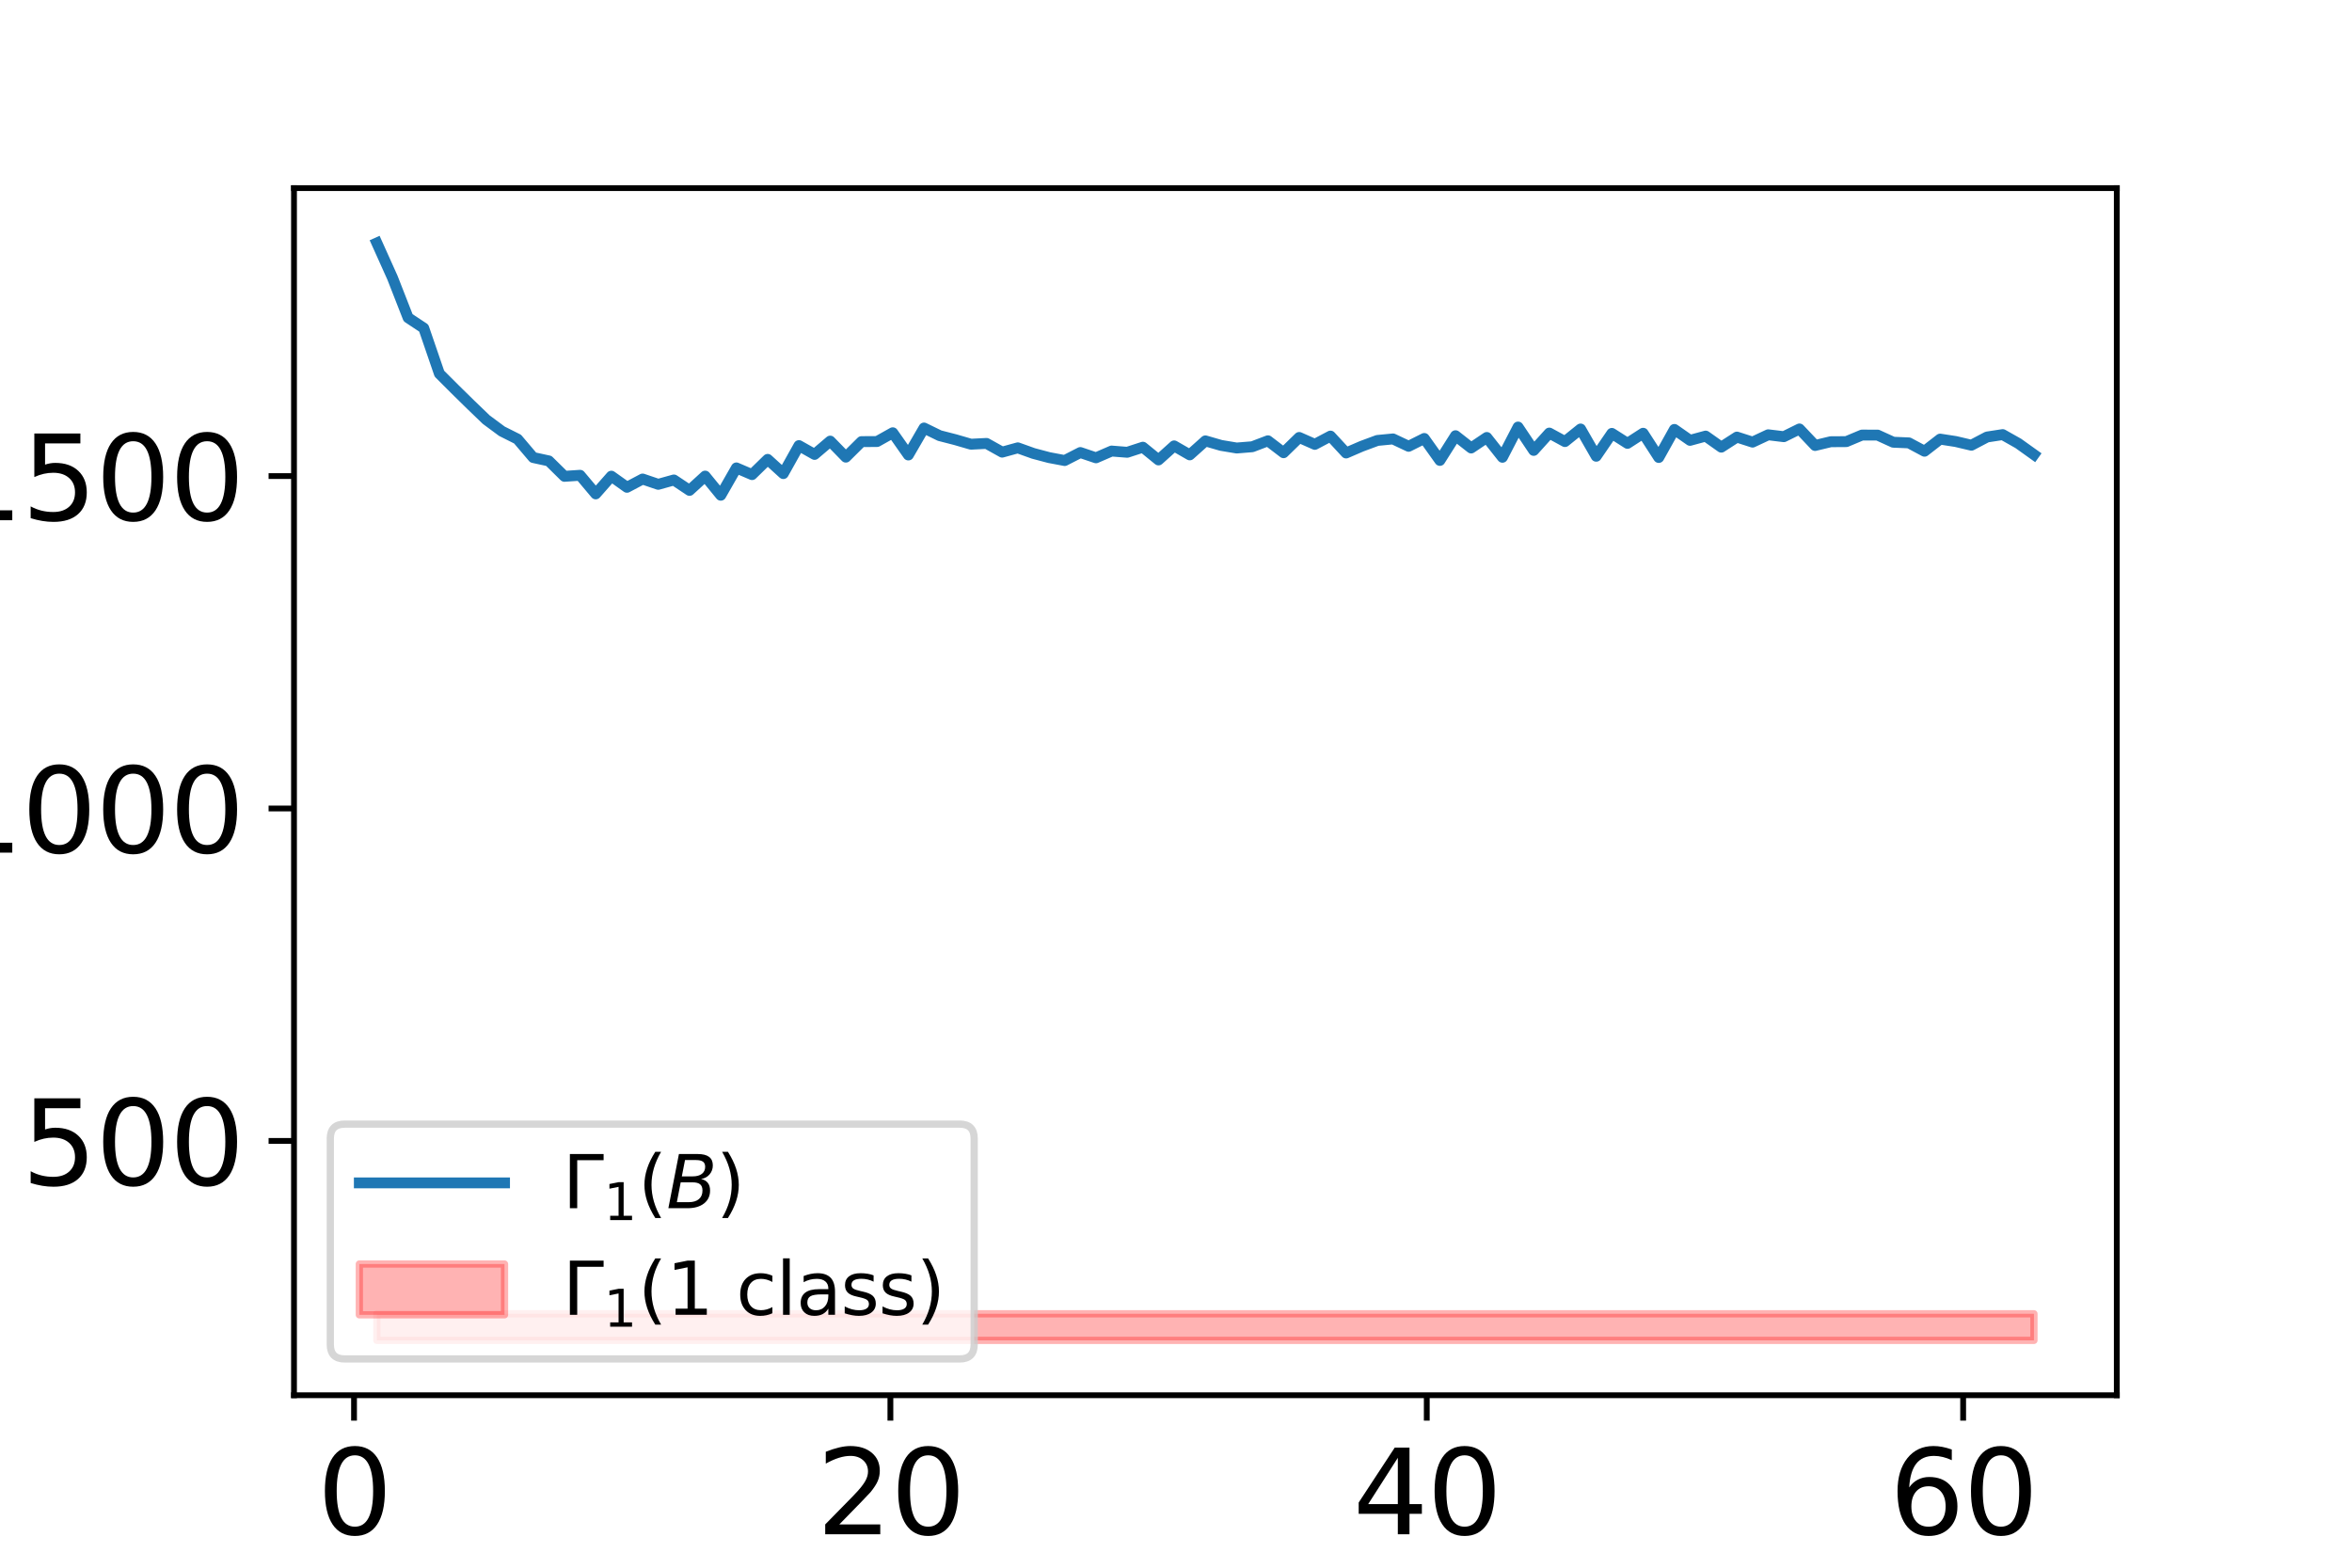 <?xml version="1.0" encoding="utf-8" standalone="no"?>
<!DOCTYPE svg PUBLIC "-//W3C//DTD SVG 1.1//EN"
  "http://www.w3.org/Graphics/SVG/1.1/DTD/svg11.dtd">
<svg xmlns:xlink="http://www.w3.org/1999/xlink" width="324pt" height="216pt" viewBox="0 0 324 216" xmlns="http://www.w3.org/2000/svg" version="1.1">
 <defs>
  <style type="text/css">*{stroke-linejoin: round; stroke-linecap: butt}</style>
 </defs>
 <g id="figure_1">
  <g id="patch_1">
   <path d="M 0 216 
L 324 216 
L 324 0 
L 0 0 
z
" style="fill: #ffffff"/>
  </g>
  <g id="axes_1">
   <g id="patch_2">
    <path d="M 40.5 192.24 
L 291.6 192.24 
L 291.6 25.92 
L 40.5 25.92 
z
" style="fill: #ffffff"/>
   </g>
   <g id="PolyCollection_1">
    <defs>
     <path id="m2ae172f356" d="M 280.186 -34.984 
L 280.186 -31.32 
L 278.033 -31.32 
L 275.879 -31.32 
L 273.726 -31.32 
L 271.572 -31.32 
L 269.419 -31.32 
L 267.265 -31.32 
L 265.112 -31.32 
L 262.958 -31.32 
L 260.805 -31.32 
L 258.651 -31.32 
L 256.498 -31.32 
L 254.344 -31.32 
L 252.191 -31.32 
L 250.037 -31.32 
L 247.884 -31.32 
L 245.73 -31.32 
L 243.577 -31.32 
L 241.423 -31.32 
L 239.269 -31.32 
L 237.116 -31.32 
L 234.962 -31.32 
L 232.809 -31.32 
L 230.655 -31.32 
L 228.502 -31.32 
L 226.348 -31.32 
L 224.195 -31.32 
L 222.041 -31.32 
L 219.888 -31.32 
L 217.734 -31.32 
L 215.581 -31.32 
L 213.427 -31.32 
L 211.274 -31.32 
L 209.12 -31.32 
L 206.967 -31.32 
L 204.813 -31.32 
L 202.66 -31.32 
L 200.506 -31.32 
L 198.353 -31.32 
L 196.199 -31.32 
L 194.046 -31.32 
L 191.892 -31.32 
L 189.739 -31.32 
L 187.585 -31.32 
L 185.432 -31.32 
L 183.278 -31.32 
L 181.125 -31.32 
L 178.971 -31.32 
L 176.818 -31.32 
L 174.664 -31.32 
L 172.511 -31.32 
L 170.357 -31.32 
L 168.204 -31.32 
L 166.05 -31.32 
L 163.896 -31.32 
L 161.743 -31.32 
L 159.589 -31.32 
L 157.436 -31.32 
L 155.282 -31.32 
L 153.129 -31.32 
L 150.975 -31.32 
L 148.822 -31.32 
L 146.668 -31.32 
L 144.515 -31.32 
L 142.361 -31.32 
L 140.208 -31.32 
L 138.054 -31.32 
L 135.901 -31.32 
L 133.747 -31.32 
L 131.594 -31.32 
L 129.44 -31.32 
L 127.287 -31.32 
L 125.133 -31.32 
L 122.98 -31.32 
L 120.826 -31.32 
L 118.673 -31.32 
L 116.519 -31.32 
L 114.366 -31.32 
L 112.212 -31.32 
L 110.059 -31.32 
L 107.905 -31.32 
L 105.751 -31.32 
L 103.598 -31.32 
L 101.444 -31.32 
L 99.291 -31.32 
L 97.137 -31.32 
L 94.984 -31.32 
L 92.83 -31.32 
L 90.677 -31.32 
L 88.523 -31.32 
L 86.37 -31.32 
L 84.216 -31.32 
L 82.063 -31.32 
L 79.909 -31.32 
L 77.756 -31.32 
L 75.602 -31.32 
L 73.449 -31.32 
L 71.295 -31.32 
L 69.142 -31.32 
L 66.988 -31.32 
L 64.835 -31.32 
L 62.681 -31.32 
L 60.528 -31.32 
L 58.374 -31.32 
L 56.221 -31.32 
L 54.067 -31.32 
L 51.914 -31.32 
L 51.914 -34.984 
L 51.914 -34.984 
L 54.067 -34.984 
L 56.221 -34.984 
L 58.374 -34.984 
L 60.528 -34.984 
L 62.681 -34.984 
L 64.835 -34.984 
L 66.988 -34.984 
L 69.142 -34.984 
L 71.295 -34.984 
L 73.449 -34.984 
L 75.602 -34.984 
L 77.756 -34.984 
L 79.909 -34.984 
L 82.063 -34.984 
L 84.216 -34.984 
L 86.37 -34.984 
L 88.523 -34.984 
L 90.677 -34.984 
L 92.83 -34.984 
L 94.984 -34.984 
L 97.137 -34.984 
L 99.291 -34.984 
L 101.444 -34.984 
L 103.598 -34.984 
L 105.751 -34.984 
L 107.905 -34.984 
L 110.059 -34.984 
L 112.212 -34.984 
L 114.366 -34.984 
L 116.519 -34.984 
L 118.673 -34.984 
L 120.826 -34.984 
L 122.98 -34.984 
L 125.133 -34.984 
L 127.287 -34.984 
L 129.44 -34.984 
L 131.594 -34.984 
L 133.747 -34.984 
L 135.901 -34.984 
L 138.054 -34.984 
L 140.208 -34.984 
L 142.361 -34.984 
L 144.515 -34.984 
L 146.668 -34.984 
L 148.822 -34.984 
L 150.975 -34.984 
L 153.129 -34.984 
L 155.282 -34.984 
L 157.436 -34.984 
L 159.589 -34.984 
L 161.743 -34.984 
L 163.896 -34.984 
L 166.05 -34.984 
L 168.204 -34.984 
L 170.357 -34.984 
L 172.511 -34.984 
L 174.664 -34.984 
L 176.818 -34.984 
L 178.971 -34.984 
L 181.125 -34.984 
L 183.278 -34.984 
L 185.432 -34.984 
L 187.585 -34.984 
L 189.739 -34.984 
L 191.892 -34.984 
L 194.046 -34.984 
L 196.199 -34.984 
L 198.353 -34.984 
L 200.506 -34.984 
L 202.66 -34.984 
L 204.813 -34.984 
L 206.967 -34.984 
L 209.12 -34.984 
L 211.274 -34.984 
L 213.427 -34.984 
L 215.581 -34.984 
L 217.734 -34.984 
L 219.888 -34.984 
L 222.041 -34.984 
L 224.195 -34.984 
L 226.348 -34.984 
L 228.502 -34.984 
L 230.655 -34.984 
L 232.809 -34.984 
L 234.962 -34.984 
L 237.116 -34.984 
L 239.269 -34.984 
L 241.423 -34.984 
L 243.577 -34.984 
L 245.73 -34.984 
L 247.884 -34.984 
L 250.037 -34.984 
L 252.191 -34.984 
L 254.344 -34.984 
L 256.498 -34.984 
L 258.651 -34.984 
L 260.805 -34.984 
L 262.958 -34.984 
L 265.112 -34.984 
L 267.265 -34.984 
L 269.419 -34.984 
L 271.572 -34.984 
L 273.726 -34.984 
L 275.879 -34.984 
L 278.033 -34.984 
L 280.186 -34.984 
z
" style="stroke: #ff0000; stroke-opacity: 0.3"/>
    </defs>
    <g clip-path="url(#p4a1c86be3a)">
     <use xlink:href="#m2ae172f356" x="0" y="216" style="fill: #ff0000; fill-opacity: 0.3; stroke: #ff0000; stroke-opacity: 0.3"/>
    </g>
   </g>
   <g id="matplotlib.axis_1">
    <g id="xtick_1">
     <g id="line2d_1">
      <defs>
       <path id="m337b75afc7" d="M 0 0 
L 0 3.5 
" style="stroke: #000000; stroke-width: 0.8"/>
      </defs>
      <g>
       <use xlink:href="#m337b75afc7" x="48.769" y="192.24" style="stroke: #000000; stroke-width: 0.8"/>
      </g>
     </g>
     <g id="text_1">
      <!-- 0 -->
      <g transform="translate(43.679 211.398)scale(0.16 -0.16)">
       <defs>
        <path id="DejaVuSans-30" d="M 2034 4250 
Q 1547 4250 1301 3770 
Q 1056 3291 1056 2328 
Q 1056 1369 1301 889 
Q 1547 409 2034 409 
Q 2525 409 2770 889 
Q 3016 1369 3016 2328 
Q 3016 3291 2770 3770 
Q 2525 4250 2034 4250 
z
M 2034 4750 
Q 2819 4750 3233 4129 
Q 3647 3509 3647 2328 
Q 3647 1150 3233 529 
Q 2819 -91 2034 -91 
Q 1250 -91 836 529 
Q 422 1150 422 2328 
Q 422 3509 836 4129 
Q 1250 4750 2034 4750 
z
" transform="scale(0.016)"/>
       </defs>
       <use xlink:href="#DejaVuSans-30"/>
      </g>
     </g>
    </g>
    <g id="xtick_2">
     <g id="line2d_2">
      <g>
       <use xlink:href="#m337b75afc7" x="122.657" y="192.24" style="stroke: #000000; stroke-width: 0.8"/>
      </g>
     </g>
     <g id="text_2">
      <!-- 20 -->
      <g transform="translate(112.477 211.398)scale(0.16 -0.16)">
       <defs>
        <path id="DejaVuSans-32" d="M 1228 531 
L 3431 531 
L 3431 0 
L 469 0 
L 469 531 
Q 828 903 1448 1529 
Q 2069 2156 2228 2338 
Q 2531 2678 2651 2914 
Q 2772 3150 2772 3378 
Q 2772 3750 2511 3984 
Q 2250 4219 1831 4219 
Q 1534 4219 1204 4116 
Q 875 4013 500 3803 
L 500 4441 
Q 881 4594 1212 4672 
Q 1544 4750 1819 4750 
Q 2544 4750 2975 4387 
Q 3406 4025 3406 3419 
Q 3406 3131 3298 2873 
Q 3191 2616 2906 2266 
Q 2828 2175 2409 1742 
Q 1991 1309 1228 531 
z
" transform="scale(0.016)"/>
       </defs>
       <use xlink:href="#DejaVuSans-32"/>
       <use xlink:href="#DejaVuSans-30" x="63.623"/>
      </g>
     </g>
    </g>
    <g id="xtick_3">
     <g id="line2d_3">
      <g>
       <use xlink:href="#m337b75afc7" x="196.545" y="192.24" style="stroke: #000000; stroke-width: 0.8"/>
      </g>
     </g>
     <g id="text_3">
      <!-- 40 -->
      <g transform="translate(186.365 211.398)scale(0.16 -0.16)">
       <defs>
        <path id="DejaVuSans-34" d="M 2419 4116 
L 825 1625 
L 2419 1625 
L 2419 4116 
z
M 2253 4666 
L 3047 4666 
L 3047 1625 
L 3713 1625 
L 3713 1100 
L 3047 1100 
L 3047 0 
L 2419 0 
L 2419 1100 
L 313 1100 
L 313 1709 
L 2253 4666 
z
" transform="scale(0.016)"/>
       </defs>
       <use xlink:href="#DejaVuSans-34"/>
       <use xlink:href="#DejaVuSans-30" x="63.623"/>
      </g>
     </g>
    </g>
    <g id="xtick_4">
     <g id="line2d_4">
      <g>
       <use xlink:href="#m337b75afc7" x="270.433" y="192.24" style="stroke: #000000; stroke-width: 0.8"/>
      </g>
     </g>
     <g id="text_4">
      <!-- 60 -->
      <g transform="translate(260.253 211.398)scale(0.16 -0.16)">
       <defs>
        <path id="DejaVuSans-36" d="M 2113 2584 
Q 1688 2584 1439 2293 
Q 1191 2003 1191 1497 
Q 1191 994 1439 701 
Q 1688 409 2113 409 
Q 2538 409 2786 701 
Q 3034 994 3034 1497 
Q 3034 2003 2786 2293 
Q 2538 2584 2113 2584 
z
M 3366 4563 
L 3366 3988 
Q 3128 4100 2886 4159 
Q 2644 4219 2406 4219 
Q 1781 4219 1451 3797 
Q 1122 3375 1075 2522 
Q 1259 2794 1537 2939 
Q 1816 3084 2150 3084 
Q 2853 3084 3261 2657 
Q 3669 2231 3669 1497 
Q 3669 778 3244 343 
Q 2819 -91 2113 -91 
Q 1303 -91 875 529 
Q 447 1150 447 2328 
Q 447 3434 972 4092 
Q 1497 4750 2381 4750 
Q 2619 4750 2861 4703 
Q 3103 4656 3366 4563 
z
" transform="scale(0.016)"/>
       </defs>
       <use xlink:href="#DejaVuSans-36"/>
       <use xlink:href="#DejaVuSans-30" x="63.623"/>
      </g>
     </g>
    </g>
   </g>
   <g id="matplotlib.axis_2">
    <g id="ytick_1">
     <g id="line2d_5">
      <defs>
       <path id="m80aec7e27d" d="M 0 0 
L -3.5 0 
" style="stroke: #000000; stroke-width: 0.8"/>
      </defs>
      <g>
       <use xlink:href="#m80aec7e27d" x="40.5" y="157.199" style="stroke: #000000; stroke-width: 0.8"/>
      </g>
     </g>
     <g id="text_5">
      <!-- 500 -->
      <g transform="translate(2.96 163.278)scale(0.16 -0.16)">
       <defs>
        <path id="DejaVuSans-35" d="M 691 4666 
L 3169 4666 
L 3169 4134 
L 1269 4134 
L 1269 2991 
Q 1406 3038 1543 3061 
Q 1681 3084 1819 3084 
Q 2600 3084 3056 2656 
Q 3513 2228 3513 1497 
Q 3513 744 3044 326 
Q 2575 -91 1722 -91 
Q 1428 -91 1123 -41 
Q 819 9 494 109 
L 494 744 
Q 775 591 1075 516 
Q 1375 441 1709 441 
Q 2250 441 2565 725 
Q 2881 1009 2881 1497 
Q 2881 1984 2565 2268 
Q 2250 2553 1709 2553 
Q 1456 2553 1204 2497 
Q 953 2441 691 2322 
L 691 4666 
z
" transform="scale(0.016)"/>
       </defs>
       <use xlink:href="#DejaVuSans-35"/>
       <use xlink:href="#DejaVuSans-30" x="63.623"/>
       <use xlink:href="#DejaVuSans-30" x="127.246"/>
      </g>
     </g>
    </g>
    <g id="ytick_2">
     <g id="line2d_6">
      <g>
       <use xlink:href="#m80aec7e27d" x="40.5" y="111.397" style="stroke: #000000; stroke-width: 0.8"/>
      </g>
     </g>
     <g id="text_6">
      <!-- 1000 -->
      <g transform="translate(-7.22 117.476)scale(0.16 -0.16)">
       <defs>
        <path id="DejaVuSans-31" d="M 794 531 
L 1825 531 
L 1825 4091 
L 703 3866 
L 703 4441 
L 1819 4666 
L 2450 4666 
L 2450 531 
L 3481 531 
L 3481 0 
L 794 0 
L 794 531 
z
" transform="scale(0.016)"/>
       </defs>
       <use xlink:href="#DejaVuSans-31"/>
       <use xlink:href="#DejaVuSans-30" x="63.623"/>
       <use xlink:href="#DejaVuSans-30" x="127.246"/>
       <use xlink:href="#DejaVuSans-30" x="190.869"/>
      </g>
     </g>
    </g>
    <g id="ytick_3">
     <g id="line2d_7">
      <g>
       <use xlink:href="#m80aec7e27d" x="40.5" y="65.595" style="stroke: #000000; stroke-width: 0.8"/>
      </g>
     </g>
     <g id="text_7">
      <!-- 1500 -->
      <g transform="translate(-7.22 71.674)scale(0.16 -0.16)">
       <use xlink:href="#DejaVuSans-31"/>
       <use xlink:href="#DejaVuSans-35" x="63.623"/>
       <use xlink:href="#DejaVuSans-30" x="127.246"/>
       <use xlink:href="#DejaVuSans-30" x="190.869"/>
      </g>
     </g>
    </g>
   </g>
   <g id="line2d_8">
    <path d="M 280.186 62.635 
L 278.033 61.096 
L 275.879 59.88 
L 273.726 60.211 
L 271.572 61.344 
L 269.419 60.836 
L 267.265 60.502 
L 265.112 62.172 
L 262.958 61.022 
L 260.805 60.931 
L 258.651 59.95 
L 256.498 59.945 
L 254.344 60.848 
L 252.191 60.863 
L 250.037 61.38 
L 247.884 59.104 
L 245.73 60.169 
L 243.577 59.907 
L 241.423 60.916 
L 239.269 60.223 
L 237.116 61.611 
L 234.962 60.087 
L 232.809 60.672 
L 230.655 59.168 
L 228.502 63.032 
L 226.348 59.695 
L 224.195 61.087 
L 222.041 59.715 
L 219.888 62.864 
L 217.734 59.109 
L 215.581 60.842 
L 213.427 59.669 
L 211.274 62.058 
L 209.12 58.84 
L 206.967 63.004 
L 204.813 60.276 
L 202.66 61.725 
L 200.506 60.034 
L 198.353 63.437 
L 196.199 60.413 
L 194.046 61.493 
L 191.892 60.477 
L 189.739 60.685 
L 187.585 61.485 
L 185.432 62.414 
L 183.278 60.085 
L 181.125 61.225 
L 178.971 60.273 
L 176.818 62.376 
L 174.664 60.733 
L 172.511 61.553 
L 170.357 61.728 
L 168.204 61.368 
L 166.05 60.745 
L 163.896 62.674 
L 161.743 61.436 
L 159.589 63.372 
L 157.436 61.617 
L 155.282 62.318 
L 153.129 62.146 
L 150.975 63.079 
L 148.822 62.351 
L 146.668 63.454 
L 144.515 63.048 
L 142.361 62.477 
L 140.208 61.705 
L 138.054 62.297 
L 135.901 61.096 
L 133.747 61.204 
L 131.594 60.579 
L 129.44 60.025 
L 127.287 58.974 
L 125.133 62.69 
L 122.98 59.626 
L 120.826 60.835 
L 118.673 60.848 
L 116.519 62.986 
L 114.366 60.778 
L 112.212 62.61 
L 110.059 61.396 
L 107.905 65.253 
L 105.751 63.294 
L 103.598 65.394 
L 101.444 64.471 
L 99.291 68.236 
L 97.137 65.597 
L 94.984 67.567 
L 92.83 66.131 
L 90.677 66.733 
L 88.523 66.001 
L 86.37 67.141 
L 84.216 65.609 
L 82.063 68.05 
L 79.909 65.486 
L 77.756 65.63 
L 75.602 63.506 
L 73.449 63.038 
L 71.295 60.501 
L 69.142 59.419 
L 66.988 57.825 
L 64.835 55.752 
L 62.681 53.637 
L 60.528 51.483 
L 58.374 45.204 
L 56.221 43.779 
L 54.067 38.27 
L 51.914 33.48 
" clip-path="url(#p4a1c86be3a)" style="fill: none; stroke: #1f77b4; stroke-width: 1.5; stroke-linecap: square"/>
   </g>
   <g id="patch_3">
    <path d="M 40.5 192.24 
L 40.5 25.92 
" style="fill: none; stroke: #000000; stroke-width: 0.8; stroke-linejoin: miter; stroke-linecap: square"/>
   </g>
   <g id="patch_4">
    <path d="M 291.6 192.24 
L 291.6 25.92 
" style="fill: none; stroke: #000000; stroke-width: 0.8; stroke-linejoin: miter; stroke-linecap: square"/>
   </g>
   <g id="patch_5">
    <path d="M 40.5 192.24 
L 291.6 192.24 
" style="fill: none; stroke: #000000; stroke-width: 0.8; stroke-linejoin: miter; stroke-linecap: square"/>
   </g>
   <g id="patch_6">
    <path d="M 40.5 25.92 
L 291.6 25.92 
" style="fill: none; stroke: #000000; stroke-width: 0.8; stroke-linejoin: miter; stroke-linecap: square"/>
   </g>
   <g id="legend_1">
    <g id="patch_7">
     <path d="M 47.5 187.24 
L 132.2 187.24 
Q 134.2 187.24 134.2 185.24 
L 134.2 156.884 
Q 134.2 154.884 132.2 154.884 
L 47.5 154.884 
Q 45.5 154.884 45.5 156.884 
L 45.5 185.24 
Q 45.5 187.24 47.5 187.24 
z
" style="fill: #ffffff; opacity: 0.8; stroke: #cccccc; stroke-linejoin: miter"/>
    </g>
    <g id="line2d_9">
     <path d="M 49.5 162.982 
L 59.5 162.982 
L 69.5 162.982 
" style="fill: none; stroke: #1f77b4; stroke-width: 1.5; stroke-linecap: square"/>
    </g>
    <g id="text_8">
     <!-- $\Gamma_1 (B)$ -->
     <g transform="translate(77.5 166.482)scale(0.1 -0.1)">
      <defs>
       <path id="DejaVuSans-393" d="M 628 0 
L 628 4666 
L 3531 4666 
L 3531 4134 
L 1259 4134 
L 1259 0 
L 628 0 
z
" transform="scale(0.016)"/>
       <path id="DejaVuSans-28" d="M 1984 4856 
Q 1566 4138 1362 3434 
Q 1159 2731 1159 2009 
Q 1159 1288 1364 580 
Q 1569 -128 1984 -844 
L 1484 -844 
Q 1016 -109 783 600 
Q 550 1309 550 2009 
Q 550 2706 781 3412 
Q 1013 4119 1484 4856 
L 1984 4856 
z
" transform="scale(0.016)"/>
       <path id="DejaVuSans-Oblique-42" d="M 1081 4666 
L 2694 4666 
Q 3350 4666 3675 4422 
Q 4000 4178 4000 3688 
Q 4000 3238 3720 2911 
Q 3441 2584 2988 2516 
Q 3375 2428 3569 2181 
Q 3763 1934 3763 1522 
Q 3763 819 3242 409 
Q 2722 0 1819 0 
L 172 0 
L 1081 4666 
z
M 1234 2228 
L 903 519 
L 1919 519 
Q 2491 519 2800 781 
Q 3109 1044 3109 1522 
Q 3109 1891 2904 2059 
Q 2700 2228 2247 2228 
L 1234 2228 
z
M 1606 4147 
L 1331 2741 
L 2272 2741 
Q 2775 2741 3058 2959 
Q 3341 3178 3341 3566 
Q 3341 3869 3150 4008 
Q 2959 4147 2541 4147 
L 1606 4147 
z
" transform="scale(0.016)"/>
       <path id="DejaVuSans-29" d="M 513 4856 
L 1013 4856 
Q 1481 4119 1714 3412 
Q 1947 2706 1947 2009 
Q 1947 1309 1714 600 
Q 1481 -109 1013 -844 
L 513 -844 
Q 928 -128 1133 580 
Q 1338 1288 1338 2009 
Q 1338 2731 1133 3434 
Q 928 4138 513 4856 
z
" transform="scale(0.016)"/>
      </defs>
      <use xlink:href="#DejaVuSans-393" transform="translate(0 0.125)"/>
      <use xlink:href="#DejaVuSans-31" transform="translate(56.67 -16.281)scale(0.7)"/>
      <use xlink:href="#DejaVuSans-28" transform="translate(103.94 0.125)"/>
      <use xlink:href="#DejaVuSans-Oblique-42" transform="translate(142.954 0.125)"/>
      <use xlink:href="#DejaVuSans-29" transform="translate(211.558 0.125)"/>
     </g>
    </g>
    <g id="patch_8">
     <path d="M 49.5 181.16 
L 69.5 181.16 
L 69.5 174.16 
L 49.5 174.16 
z
" style="fill: #ff0000; fill-opacity: 0.3; stroke: #ff0000; stroke-opacity: 0.3; stroke-linejoin: miter"/>
    </g>
    <g id="text_9">
     <!-- $\Gamma_1 (\rm{1\ class})$ -->
     <g transform="translate(77.5 181.16)scale(0.1 -0.1)">
      <defs>
       <path id="DejaVuSans-63" d="M 3122 3366 
L 3122 2828 
Q 2878 2963 2633 3030 
Q 2388 3097 2138 3097 
Q 1578 3097 1268 2742 
Q 959 2388 959 1747 
Q 959 1106 1268 751 
Q 1578 397 2138 397 
Q 2388 397 2633 464 
Q 2878 531 3122 666 
L 3122 134 
Q 2881 22 2623 -34 
Q 2366 -91 2075 -91 
Q 1284 -91 818 406 
Q 353 903 353 1747 
Q 353 2603 823 3093 
Q 1294 3584 2113 3584 
Q 2378 3584 2631 3529 
Q 2884 3475 3122 3366 
z
" transform="scale(0.016)"/>
       <path id="DejaVuSans-6c" d="M 603 4863 
L 1178 4863 
L 1178 0 
L 603 0 
L 603 4863 
z
" transform="scale(0.016)"/>
       <path id="DejaVuSans-61" d="M 2194 1759 
Q 1497 1759 1228 1600 
Q 959 1441 959 1056 
Q 959 750 1161 570 
Q 1363 391 1709 391 
Q 2188 391 2477 730 
Q 2766 1069 2766 1631 
L 2766 1759 
L 2194 1759 
z
M 3341 1997 
L 3341 0 
L 2766 0 
L 2766 531 
Q 2569 213 2275 61 
Q 1981 -91 1556 -91 
Q 1019 -91 701 211 
Q 384 513 384 1019 
Q 384 1609 779 1909 
Q 1175 2209 1959 2209 
L 2766 2209 
L 2766 2266 
Q 2766 2663 2505 2880 
Q 2244 3097 1772 3097 
Q 1472 3097 1187 3025 
Q 903 2953 641 2809 
L 641 3341 
Q 956 3463 1253 3523 
Q 1550 3584 1831 3584 
Q 2591 3584 2966 3190 
Q 3341 2797 3341 1997 
z
" transform="scale(0.016)"/>
       <path id="DejaVuSans-73" d="M 2834 3397 
L 2834 2853 
Q 2591 2978 2328 3040 
Q 2066 3103 1784 3103 
Q 1356 3103 1142 2972 
Q 928 2841 928 2578 
Q 928 2378 1081 2264 
Q 1234 2150 1697 2047 
L 1894 2003 
Q 2506 1872 2764 1633 
Q 3022 1394 3022 966 
Q 3022 478 2636 193 
Q 2250 -91 1575 -91 
Q 1294 -91 989 -36 
Q 684 19 347 128 
L 347 722 
Q 666 556 975 473 
Q 1284 391 1588 391 
Q 1994 391 2212 530 
Q 2431 669 2431 922 
Q 2431 1156 2273 1281 
Q 2116 1406 1581 1522 
L 1381 1569 
Q 847 1681 609 1914 
Q 372 2147 372 2553 
Q 372 3047 722 3315 
Q 1072 3584 1716 3584 
Q 2034 3584 2315 3537 
Q 2597 3491 2834 3397 
z
" transform="scale(0.016)"/>
      </defs>
      <use xlink:href="#DejaVuSans-393" transform="translate(0 0.016)"/>
      <use xlink:href="#DejaVuSans-31" transform="translate(56.67 -16.391)scale(0.7)"/>
      <use xlink:href="#DejaVuSans-28" transform="translate(103.94 0.016)"/>
      <use xlink:href="#DejaVuSans-31" transform="translate(142.954 0.016)"/>
      <use xlink:href="#DejaVuSans-63" transform="translate(239.048 0.016)"/>
      <use xlink:href="#DejaVuSans-6c" transform="translate(294.028 0.016)"/>
      <use xlink:href="#DejaVuSans-61" transform="translate(321.811 0.016)"/>
      <use xlink:href="#DejaVuSans-73" transform="translate(383.09 0.016)"/>
      <use xlink:href="#DejaVuSans-73" transform="translate(435.19 0.016)"/>
      <use xlink:href="#DejaVuSans-29" transform="translate(487.29 0.016)"/>
     </g>
    </g>
   </g>
  </g>
 </g>
 <defs>
  <clipPath id="p4a1c86be3a">
   <rect x="40.5" y="25.92" width="251.1" height="166.32"/>
  </clipPath>
 </defs>
</svg>

